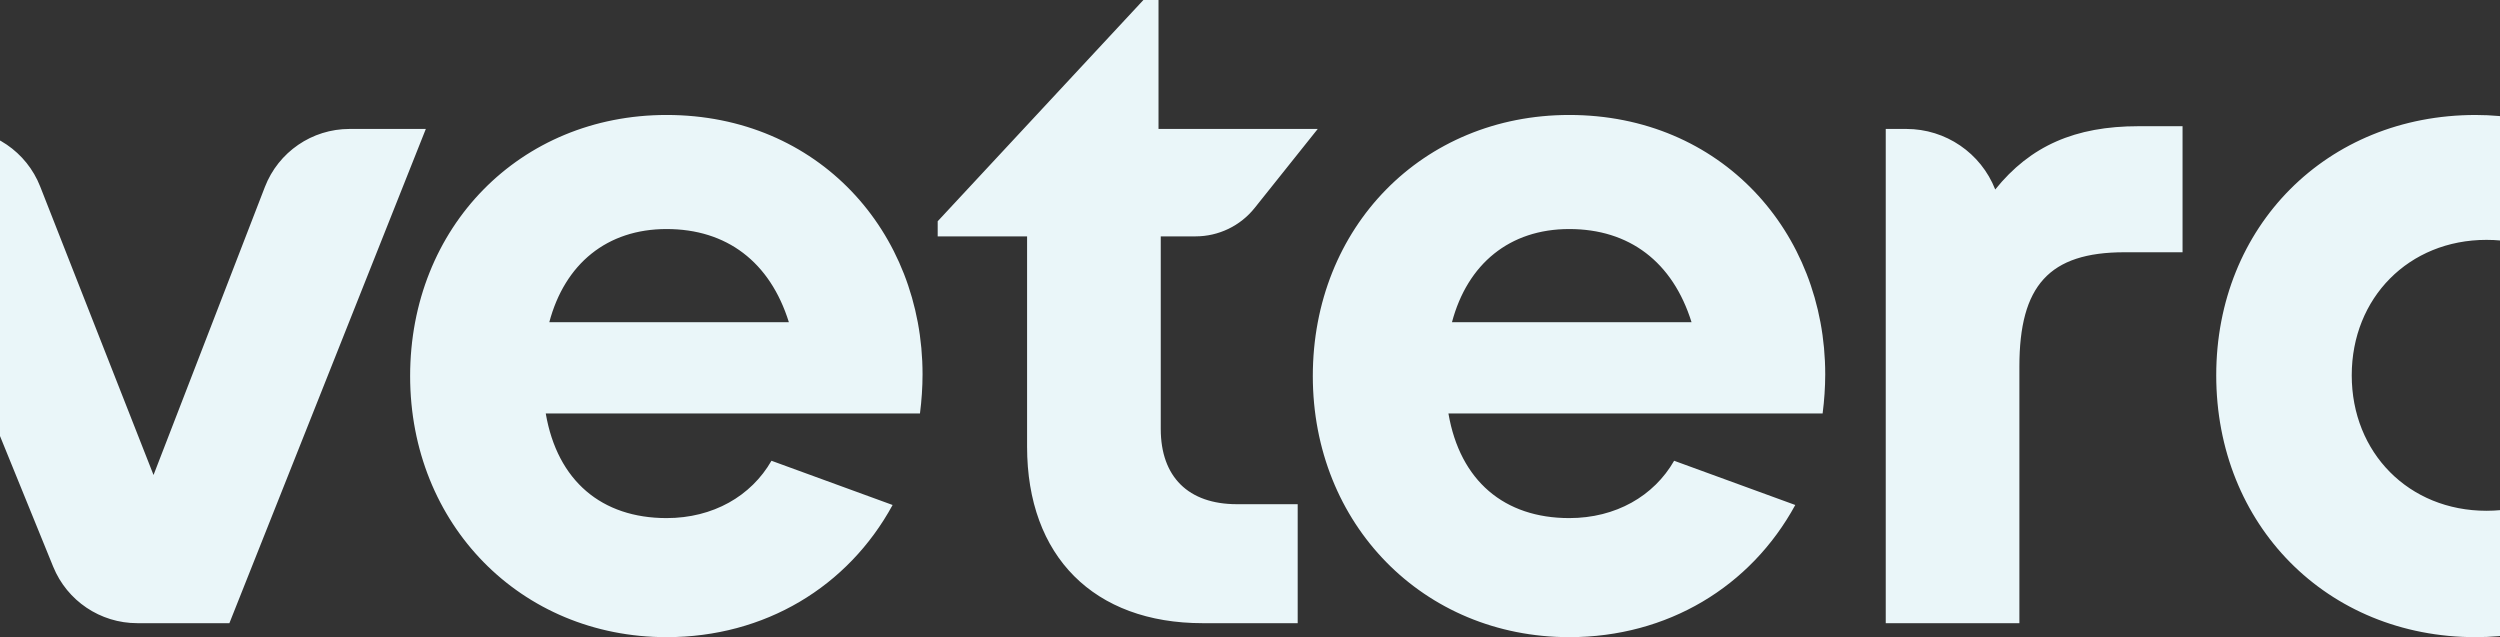 <svg width="1440" height="367" viewBox="0 0 1440 367" fill="none" xmlns="http://www.w3.org/2000/svg">
<rect x="0" y="0" width="1440" height="367" fill="#333333" stroke="none"/>
<path fill-rule="evenodd" clip-rule="evenodd" d="M1425.94 66.23C1462.5 66.23 1494.9 79.111 1519.51 101.045C1524.4 84.893 1539.29 73.849 1556.16 73.849H1585.21V358.519H1551.18C1535.68 358.519 1522.13 348.05 1518.23 333.053C1493.79 354.459 1461.87 366.999 1425.94 366.999C1340.28 366.999 1276.55 302.353 1276.55 216.184C1276.55 130.348 1340.28 66.23 1425.94 66.23ZM383.961 66.222C471.414 66.222 531.39 133.603 531.39 215.603C531.381 223.123 530.861 230.653 529.902 238.173H314.354C321.044 277.022 346.602 298.419 383.952 298.419C410.703 298.419 432.674 285.762 444.368 265.396L514.145 290.871C488.444 338.038 440.485 367 383.961 367C299.871 367 236.237 301.914 236.237 216.616C236.237 130.869 299.432 66.222 383.961 66.222ZM903.904 66.222C991.348 66.222 1051.33 133.603 1051.33 215.603C1051.32 223.123 1050.8 230.653 1049.83 238.173H834.296C840.986 277.022 866.544 298.419 903.895 298.419C930.645 298.419 952.616 285.762 964.301 265.396L1034.08 290.871C1008.38 338.038 960.427 367 903.904 367C819.805 367 756.179 301.914 756.179 216.616C756.179 130.869 819.374 66.222 903.904 66.222ZM667.305 0V74.273H759.018L722.69 119.773C714.431 130.126 701.903 136.15 688.649 136.15H668.597V247.094C668.597 274.604 684.425 290.416 712.476 290.416H747.468V358.952H692.765C630.099 358.952 591.6 320.462 591.6 257.295V136.15H540.108V127.446L658.598 0H667.305ZM1257.15 72.695V145.301H1223.72C1180.34 145.301 1163.17 164.519 1163.17 211.059V358.951H1086.19V74.272H1098.08C1120.69 74.272 1140.99 88.112 1149.25 109.15C1169.52 83.98 1195.25 72.695 1231.84 72.695H1257.15ZM1644.78 304.697C1652.31 304.697 1658.72 307.377 1664.02 312.665C1669.31 317.954 1672 324.363 1672 331.893C1672 339.422 1669.31 345.76 1664.02 351.048C1658.72 356.337 1652.31 358.945 1644.78 358.945C1637.33 358.945 1630.92 356.337 1625.62 351.048C1620.33 345.76 1617.72 339.422 1617.72 331.893C1617.72 324.363 1620.33 317.954 1625.62 312.665C1630.92 307.377 1637.33 304.697 1644.78 304.697ZM-25.485 74.275C-4.007 74.275 15.291 87.425 23.138 107.414L88.432 273.602L152.578 107.683C160.362 87.55 179.723 74.275 201.317 74.275H245.277L132.132 358.945H79.034C57.78 358.945 38.643 346.082 30.626 326.398L-72 74.275H-25.485ZM1644.85 309.017C1638.6 309.017 1633.23 311.249 1628.82 315.722C1624.43 320.123 1622.19 325.484 1622.19 331.821C1622.19 338.149 1624.35 343.519 1628.76 347.992C1633.15 352.384 1638.51 354.625 1644.85 354.625C1651.19 354.625 1656.49 352.384 1660.89 347.992C1665.29 343.519 1667.52 338.149 1667.52 331.821C1667.52 325.484 1665.29 320.123 1660.89 315.722C1656.49 311.249 1651.12 309.017 1644.85 309.017ZM1646.65 316.986C1652.61 316.986 1656.19 320.563 1656.19 325.412C1656.19 329.58 1653.13 332.637 1648.95 333.533L1656.34 346.647H1651.27L1643.97 333.757H1639.04V346.647H1634.57V316.986H1646.65ZM1645.98 320.939H1639.04V329.956H1645.98C1649.85 329.956 1651.8 328.469 1651.8 325.484C1651.8 322.427 1649.85 320.939 1645.98 320.939ZM1432.22 138.164C1387.49 138.164 1354.6 171.563 1354.6 216.184C1354.6 260.806 1387.49 294.205 1432.22 294.205C1476.95 294.205 1509.76 260.904 1509.76 216.184C1509.76 171.473 1476.95 138.164 1432.22 138.164ZM383.952 131.926C349.678 131.926 325.34 151.915 316.39 185.601H454.394C443.525 150.795 418.514 131.926 383.952 131.926ZM903.895 131.926C869.62 131.926 845.282 151.915 836.332 185.601H974.336C963.458 150.795 938.456 131.926 903.895 131.926Z" fill="#EAF6F9"/>
</svg>

